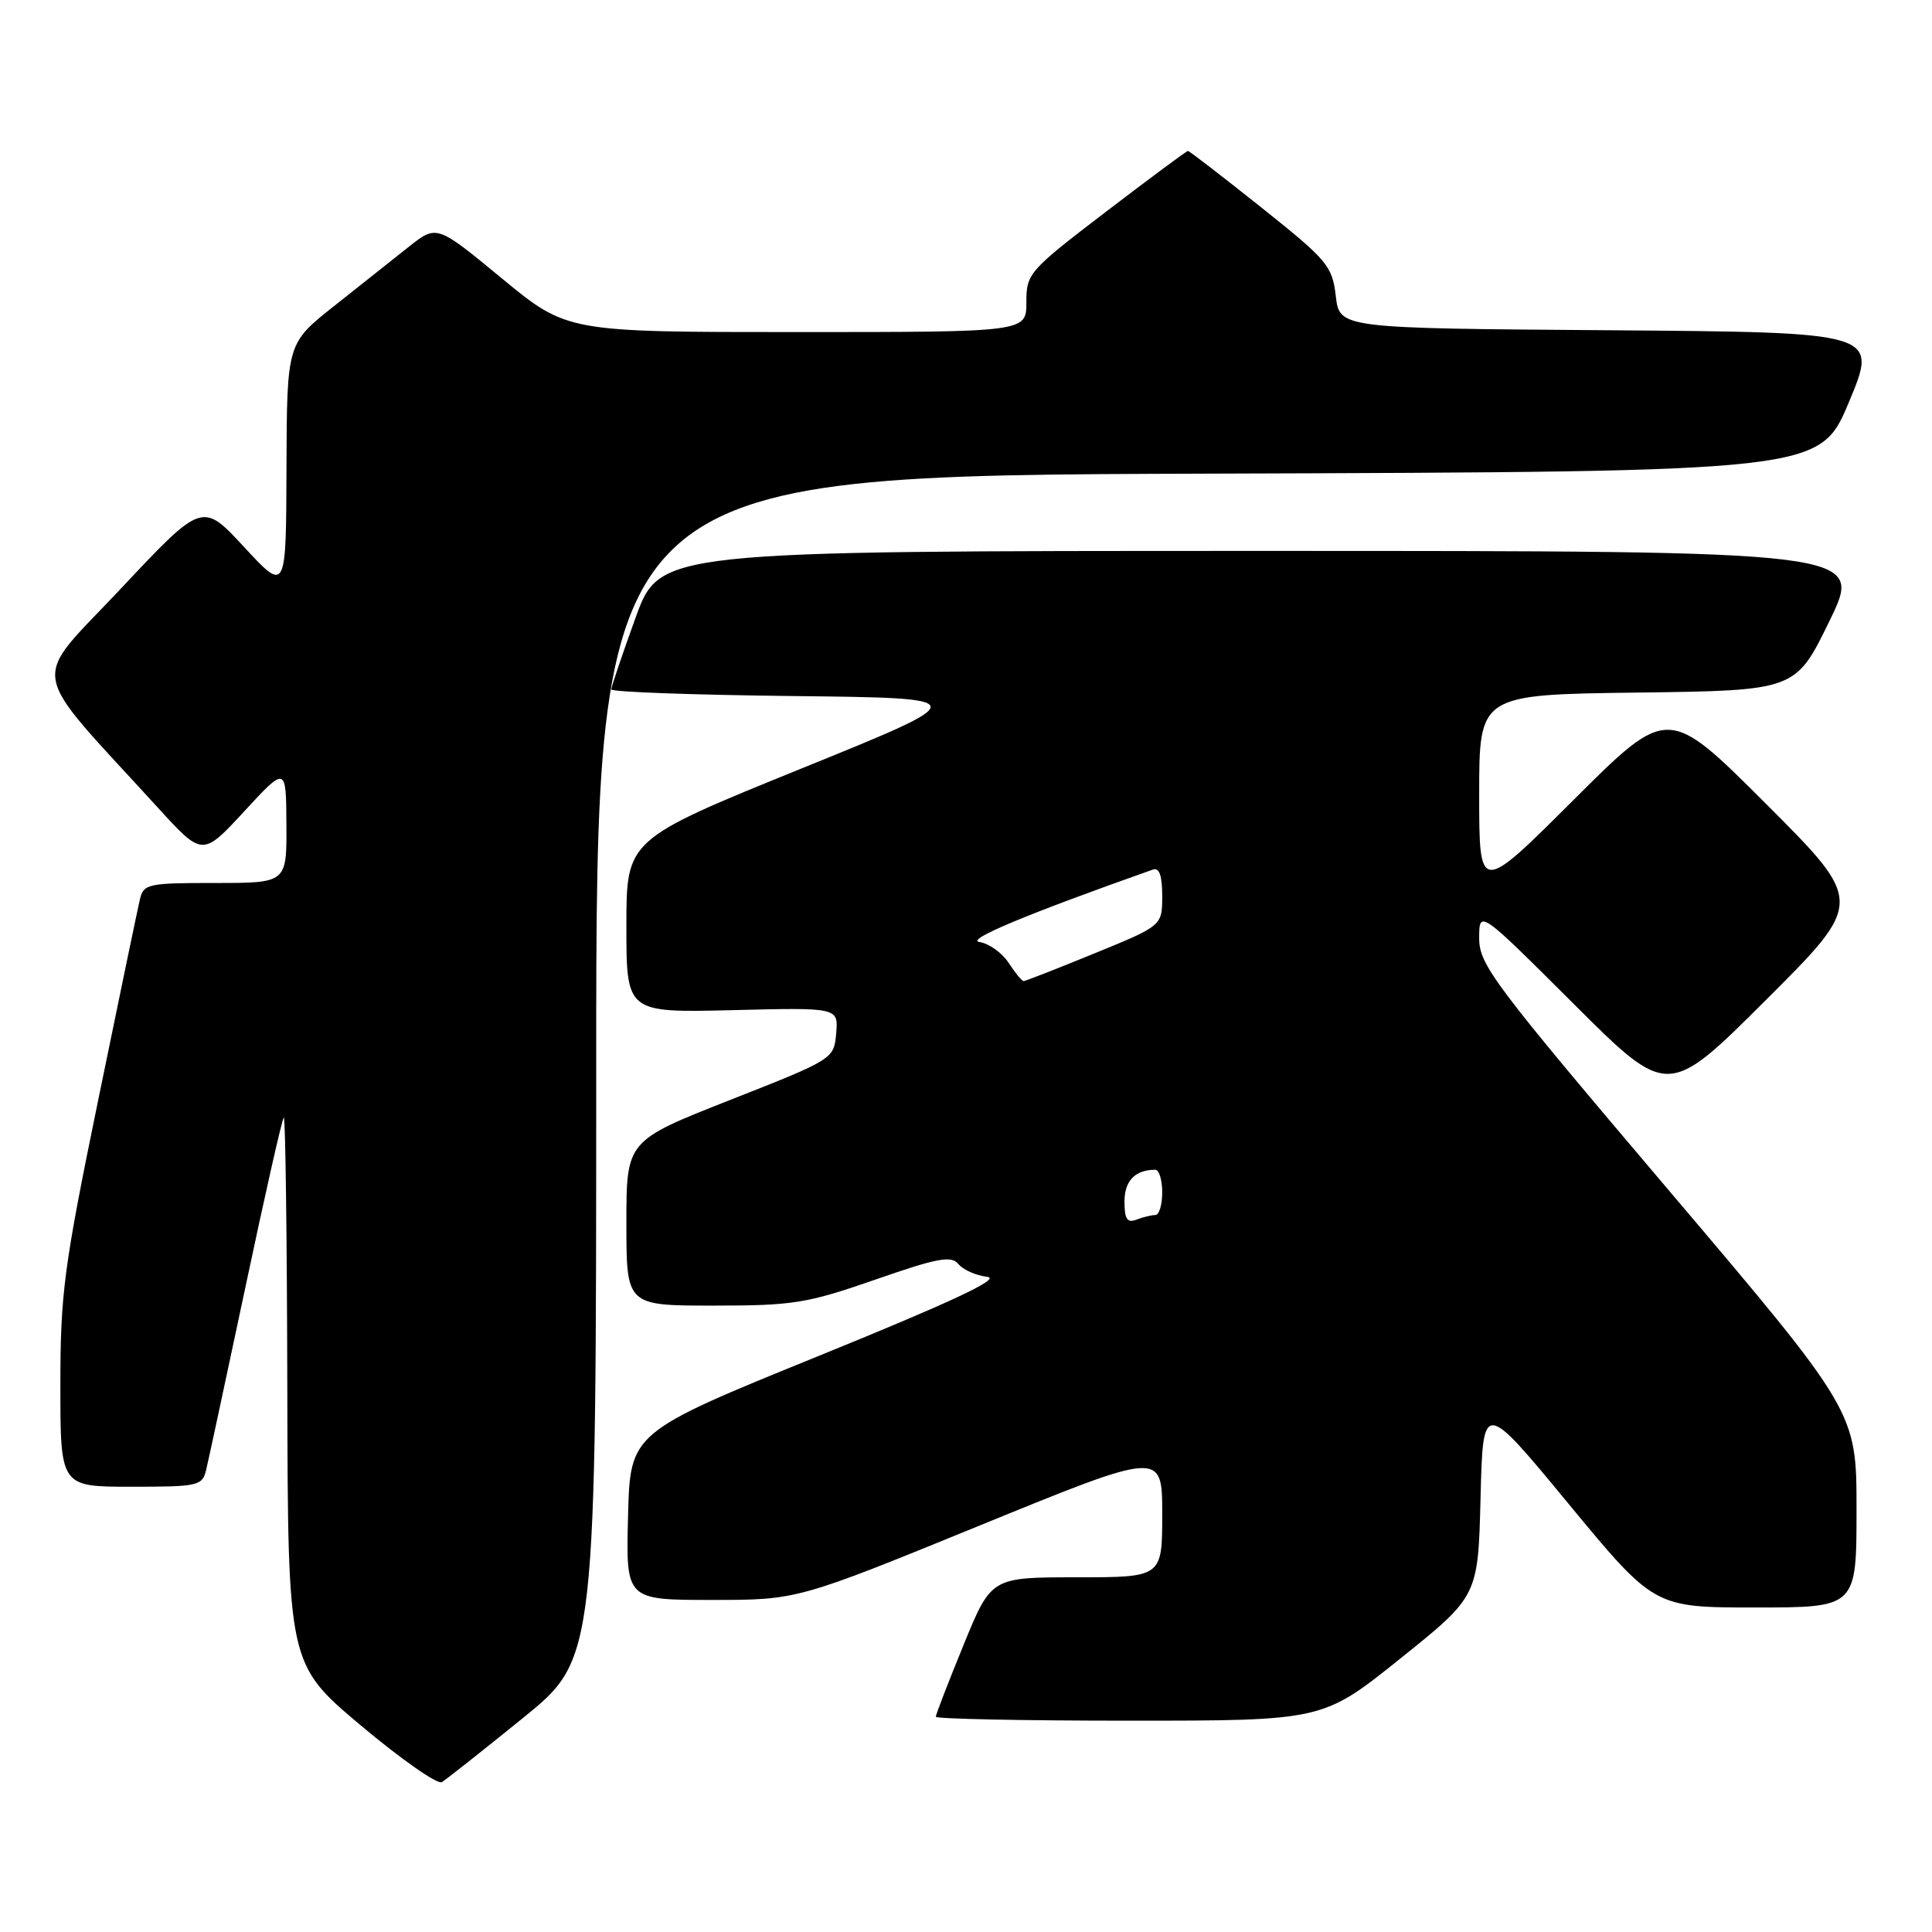 <?xml version="1.0" encoding="UTF-8" standalone="no"?>
<!DOCTYPE svg PUBLIC "-//W3C//DTD SVG 1.1//EN" "http://www.w3.org/Graphics/SVG/1.1/DTD/svg11.dtd" >
<svg xmlns="http://www.w3.org/2000/svg" xmlns:xlink="http://www.w3.org/1999/xlink" version="1.1" viewBox="0 0 256 256">
 <g >
 <path fill="currentColor"
d=" M 69.30 227.64 C 79.00 219.78 79.00 219.78 79.00 141.40 C 79.00 63.01 79.00 63.01 160.06 62.76 C 241.13 62.50 241.13 62.50 245.00 53.26 C 248.86 44.03 248.86 44.03 213.18 43.76 C 177.50 43.50 177.50 43.50 177.00 39.23 C 176.53 35.23 175.90 34.48 167.12 27.48 C 161.96 23.37 157.59 20.00 157.41 20.00 C 157.23 20.00 152.34 23.63 146.54 28.06 C 136.30 35.89 136.00 36.24 136.00 40.06 C 136.00 44.00 136.00 44.00 105.57 44.00 C 75.13 44.00 75.13 44.00 66.50 36.89 C 57.87 29.77 57.87 29.77 54.18 32.69 C 52.16 34.30 47.69 37.84 44.26 40.56 C 38.02 45.50 38.02 45.50 37.96 62.00 C 37.91 78.50 37.91 78.50 32.36 72.50 C 26.81 66.50 26.81 66.50 16.02 77.99 C 3.93 90.87 3.42 87.83 20.90 107.00 C 26.83 113.50 26.83 113.50 32.37 107.50 C 37.91 101.50 37.91 101.50 37.95 109.25 C 38.00 117.00 38.00 117.00 28.52 117.00 C 19.51 117.00 19.01 117.11 18.52 119.25 C 18.23 120.49 15.74 132.44 13.00 145.82 C 8.46 167.92 8.00 171.37 8.00 183.57 C 8.00 197.00 8.00 197.00 17.39 197.00 C 26.30 197.00 26.81 196.89 27.32 194.75 C 27.62 193.51 29.96 182.60 32.53 170.50 C 35.09 158.40 37.37 148.31 37.60 148.08 C 37.82 147.85 38.03 164.05 38.07 184.08 C 38.15 220.50 38.15 220.50 47.82 228.64 C 53.15 233.11 57.97 236.49 58.55 236.14 C 59.13 235.79 63.97 231.96 69.30 227.64 Z  M 185.57 219.75 C 195.85 211.50 195.85 211.50 196.18 198.51 C 196.50 185.52 196.50 185.52 207.84 199.26 C 219.19 213.00 219.19 213.00 232.59 213.00 C 246.00 213.00 246.00 213.00 246.00 200.02 C 246.00 187.04 246.00 187.04 221.00 157.58 C 197.90 130.36 196.00 127.83 196.00 124.33 C 196.00 120.53 196.00 120.53 208.50 133.00 C 221.00 145.47 221.00 145.47 234.01 132.49 C 247.01 119.52 247.01 119.52 234.01 106.52 C 221.01 93.52 221.01 93.52 208.51 105.99 C 196.00 118.47 196.00 118.47 196.00 105.25 C 196.00 92.04 196.00 92.04 216.97 91.77 C 237.93 91.50 237.93 91.50 242.43 82.25 C 246.93 73.00 246.93 73.00 167.18 73.00 C 87.42 73.00 87.42 73.00 84.21 81.87 C 82.44 86.75 81.00 91.02 81.00 91.35 C 81.00 91.69 91.85 92.08 105.10 92.23 C 129.21 92.50 129.21 92.50 106.10 101.87 C 83.00 111.25 83.00 111.25 83.00 122.72 C 83.00 134.19 83.00 134.19 97.05 133.85 C 111.09 133.50 111.09 133.50 110.80 136.92 C 110.50 140.32 110.46 140.35 96.75 145.75 C 83.00 151.16 83.00 151.16 83.00 162.08 C 83.00 173.00 83.00 173.00 94.54 173.00 C 105.11 173.00 106.91 172.71 115.97 169.56 C 124.25 166.68 126.04 166.34 127.00 167.50 C 127.63 168.26 129.35 169.02 130.82 169.19 C 132.72 169.41 126.19 172.47 108.50 179.66 C 83.50 189.82 83.50 189.82 83.22 200.91 C 82.93 212.00 82.93 212.00 94.30 212.00 C 105.67 212.00 105.67 212.00 129.84 202.13 C 154.00 192.26 154.00 192.26 154.00 200.63 C 154.00 209.00 154.00 209.00 142.67 209.00 C 131.34 209.00 131.34 209.00 127.67 217.98 C 125.65 222.92 124.00 227.19 124.00 227.48 C 124.00 227.76 135.54 228.00 149.65 228.00 C 175.29 228.00 175.29 228.00 185.57 219.75 Z  M 149.00 159.21 C 149.00 156.46 150.41 155.00 153.08 155.00 C 153.59 155.00 154.00 156.35 154.00 158.00 C 154.00 159.65 153.59 161.00 153.08 161.00 C 152.58 161.00 151.45 161.27 150.58 161.61 C 149.36 162.08 149.00 161.54 149.00 159.21 Z  M 133.64 127.57 C 132.76 126.24 131.03 125.00 129.77 124.82 C 127.87 124.55 136.08 121.12 152.75 115.23 C 153.61 114.92 154.00 116.00 154.00 118.72 C 154.00 122.66 154.00 122.66 145.02 126.33 C 140.08 128.35 135.86 130.00 135.64 130.00 C 135.41 130.00 134.51 128.91 133.64 127.57 Z "/>
</g>
</svg>